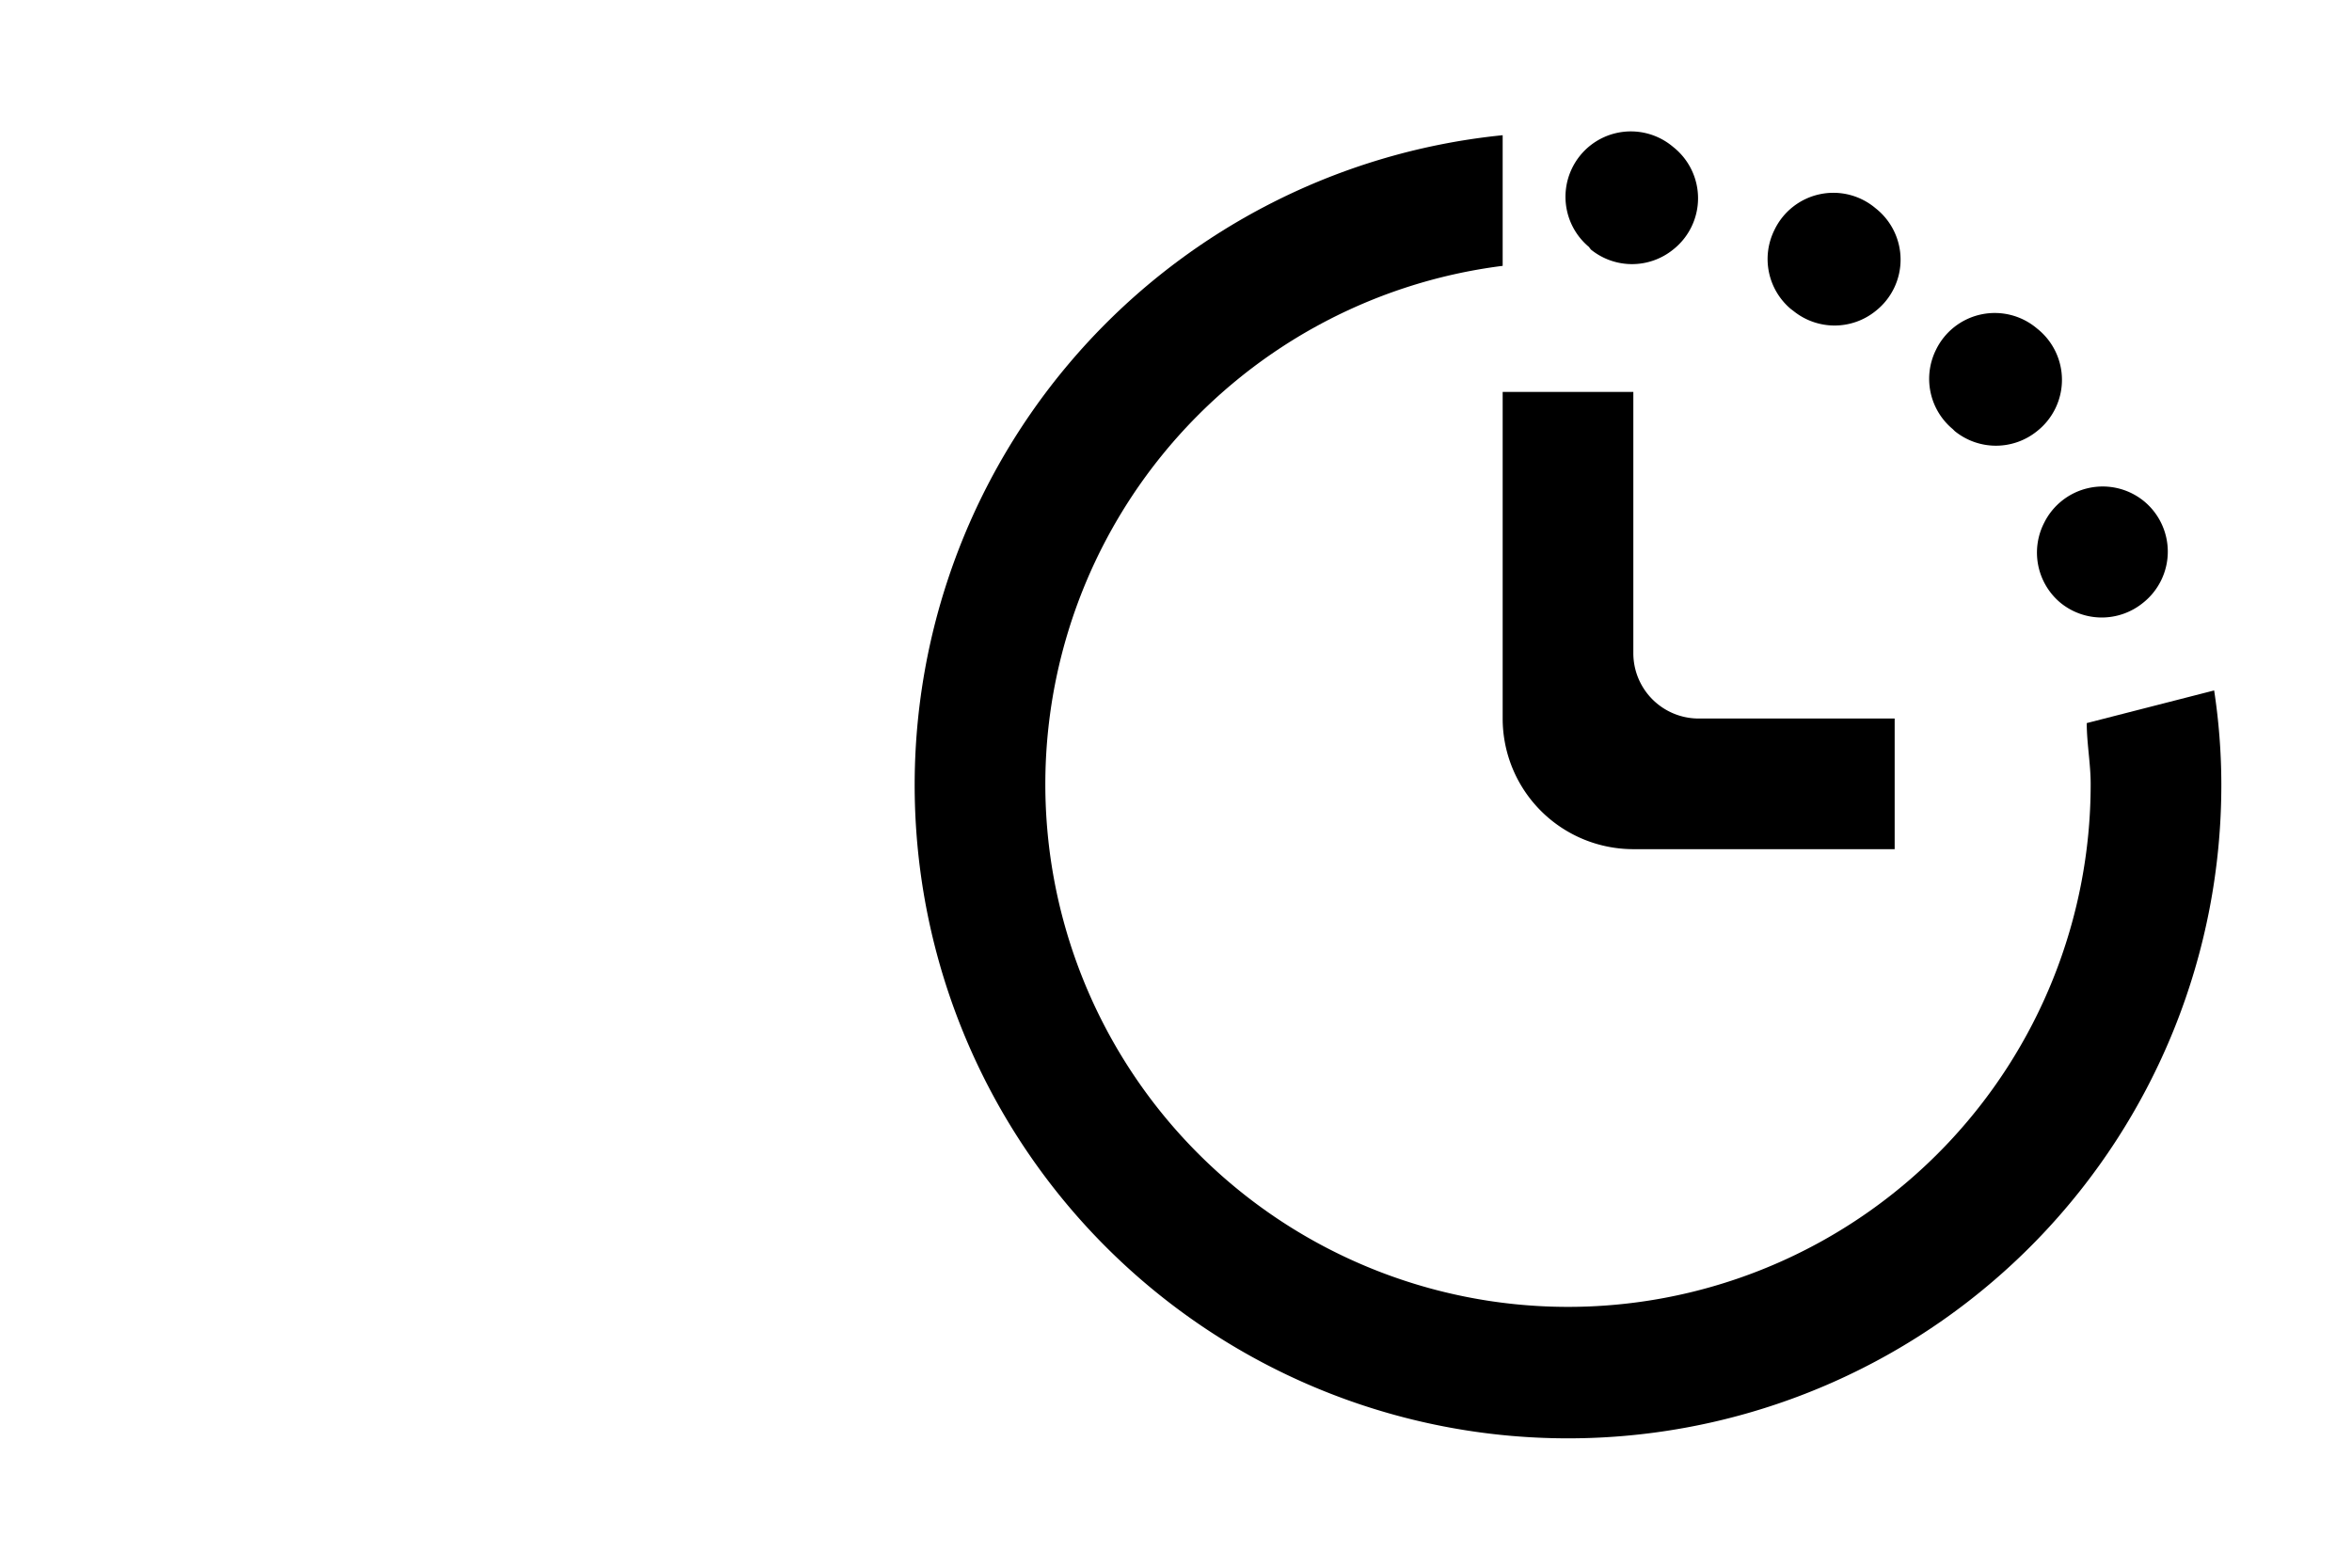 <svg xmlns="http://www.w3.org/2000/svg" xmlns:xlink="http://www.w3.org/1999/xlink" class="allerhande-icon recipe-card-properties_icon__wBmG9 svg svg--svg_time" viewBox="0 0 24 24" width="24" height="16">
    <use href="#svg_time">
        <symbol id="svg_time" viewBox="0 0 24 24">
        <defs><style></style></defs><path fill="none" d="M0 0h24v24H0z" opacity=".05"></path><path d="M13 10V6h-2v5a2 2 0 002 2h4v-2h-3a1 1 0 01-1-1zm4.92-3.4a1 1 0 001.26 0 1 1 0 000-1.57 1 1 0 00-1.55.33 1 1 0 00.26 1.21zm-5.57-2.78a1 1 0 001.26 0 1 1 0 000-1.57 1 1 0 00-1.55.33 1 1 0 00.26 1.2zm3.1.94a1 1 0 001.26 0 1 1 0 000-1.57 1 1 0 00-1.55.33 1 1 0 00.25 1.21z"></path><path d="M21.89 10.57l-1.95.5c0 .31.06.62.06.93a8 8 0 11-9-7.93v-2A10 10 0 1022 12a9.63 9.63 0 00-.11-1.43z"></path><path d="M19.54 9.23a1 1 0 001.26 0 1 1 0 000-1.57 1 1 0 00-1.51.34 1 1 0 00.25 1.23z">
        </path></symbol>
    </use></svg>